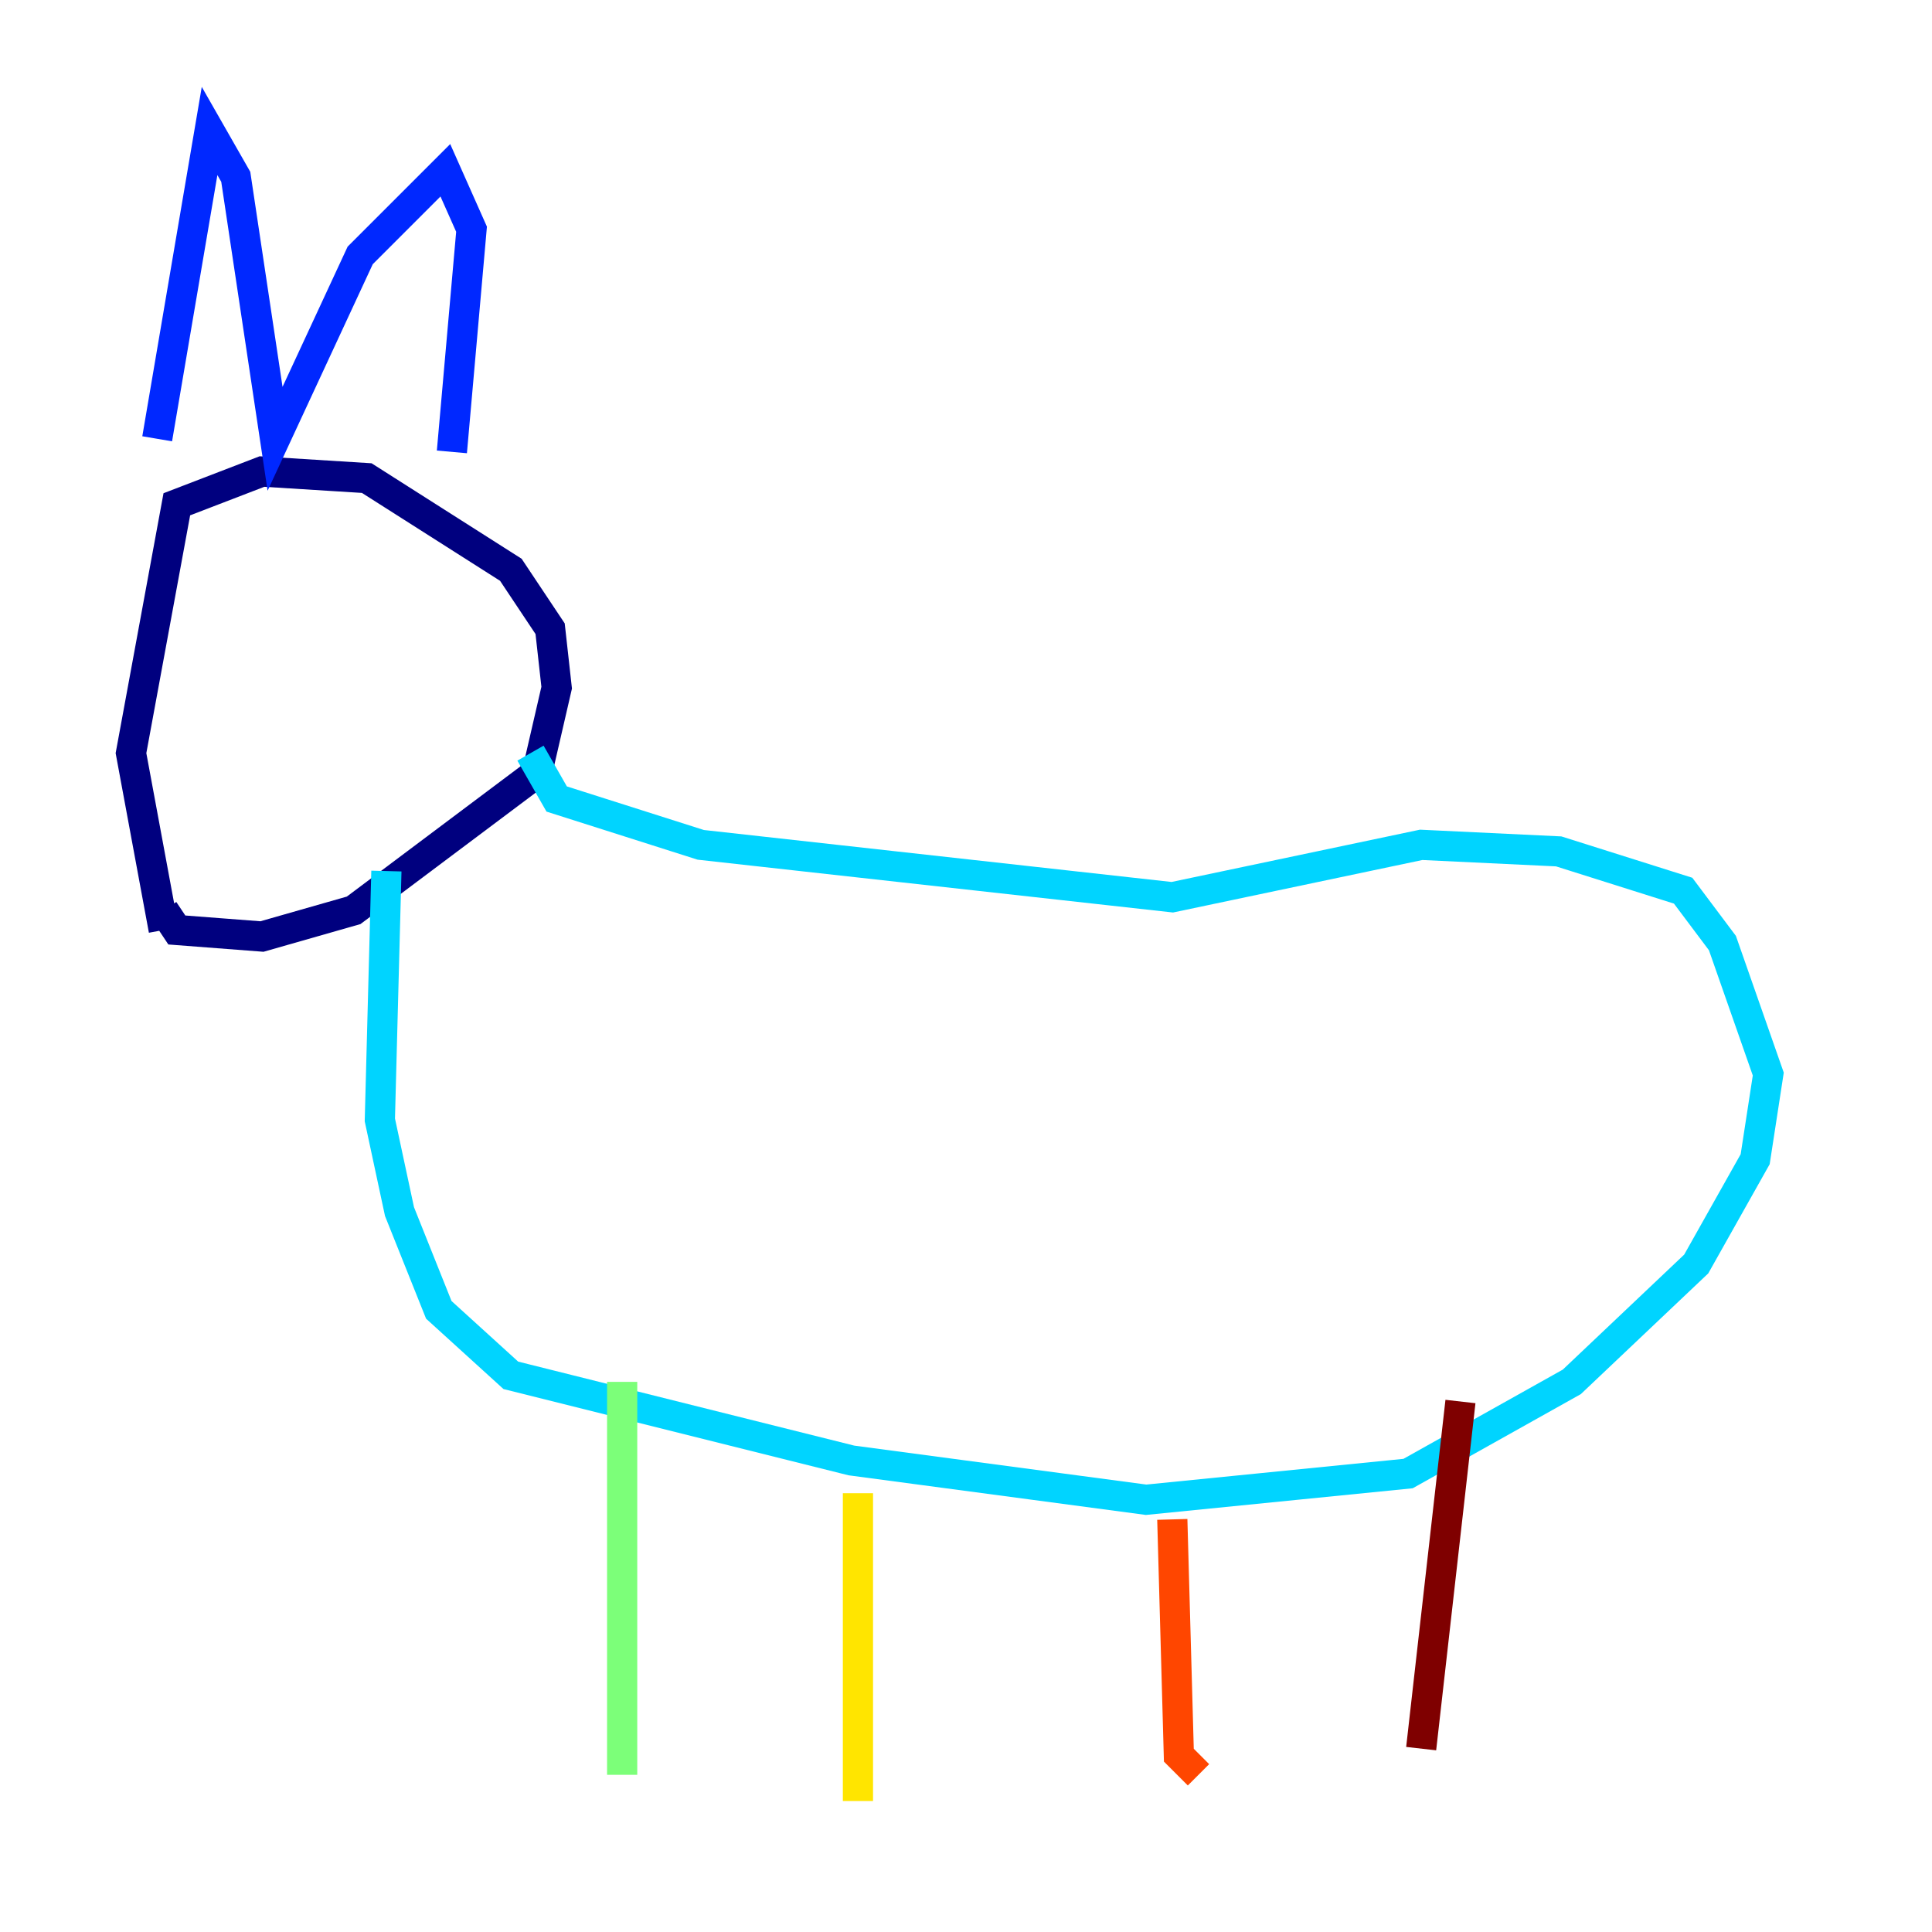 <?xml version="1.0" encoding="utf-8" ?>
<svg baseProfile="tiny" height="128" version="1.2" viewBox="0,0,128,128" width="128" xmlns="http://www.w3.org/2000/svg" xmlns:ev="http://www.w3.org/2001/xml-events" xmlns:xlink="http://www.w3.org/1999/xlink"><defs /><polyline fill="none" points="10.848,61.614 8.678,49.898 11.715,33.41 17.356,31.241 24.298,31.675 33.844,37.749 36.447,41.654 36.881,45.559 35.58,51.2 23.43,60.312 17.356,62.047 11.715,61.614 10.848,60.312" stroke="#00007f" stroke-width="2" /><polyline fill="none" points="10.414,29.071 13.885,8.678 15.62,11.715 18.224,29.071 23.864,16.922 29.505,11.281 31.241,15.186 29.939,29.939" stroke="#0028ff" stroke-width="2" /><polyline fill="none" points="35.146,49.898 36.881,52.936 46.427,55.973 77.668,59.444 94.156,55.973 103.268,56.407 111.512,59.01 114.115,62.481 117.153,71.159 116.285,76.8 112.38,83.742 104.136,91.552 93.288,97.627 75.932,99.363 56.407,96.759 33.844,91.119 29.071,86.78 26.468,80.271 25.166,74.197 25.6,57.709" stroke="#00d4ff" stroke-width="2" /><polyline fill="none" points="41.22,91.552 41.22,117.586" stroke="#7cff79" stroke-width="2" /><polyline fill="none" points="56.841,98.929 56.841,119.322" stroke="#ffe500" stroke-width="2" /><polyline fill="none" points="77.668,100.664 78.102,116.285 79.403,117.586" stroke="#ff4600" stroke-width="2" /><polyline fill="none" points="96.759,92.854 94.156,115.851" stroke="#7f0000" stroke-width="2" /></svg>